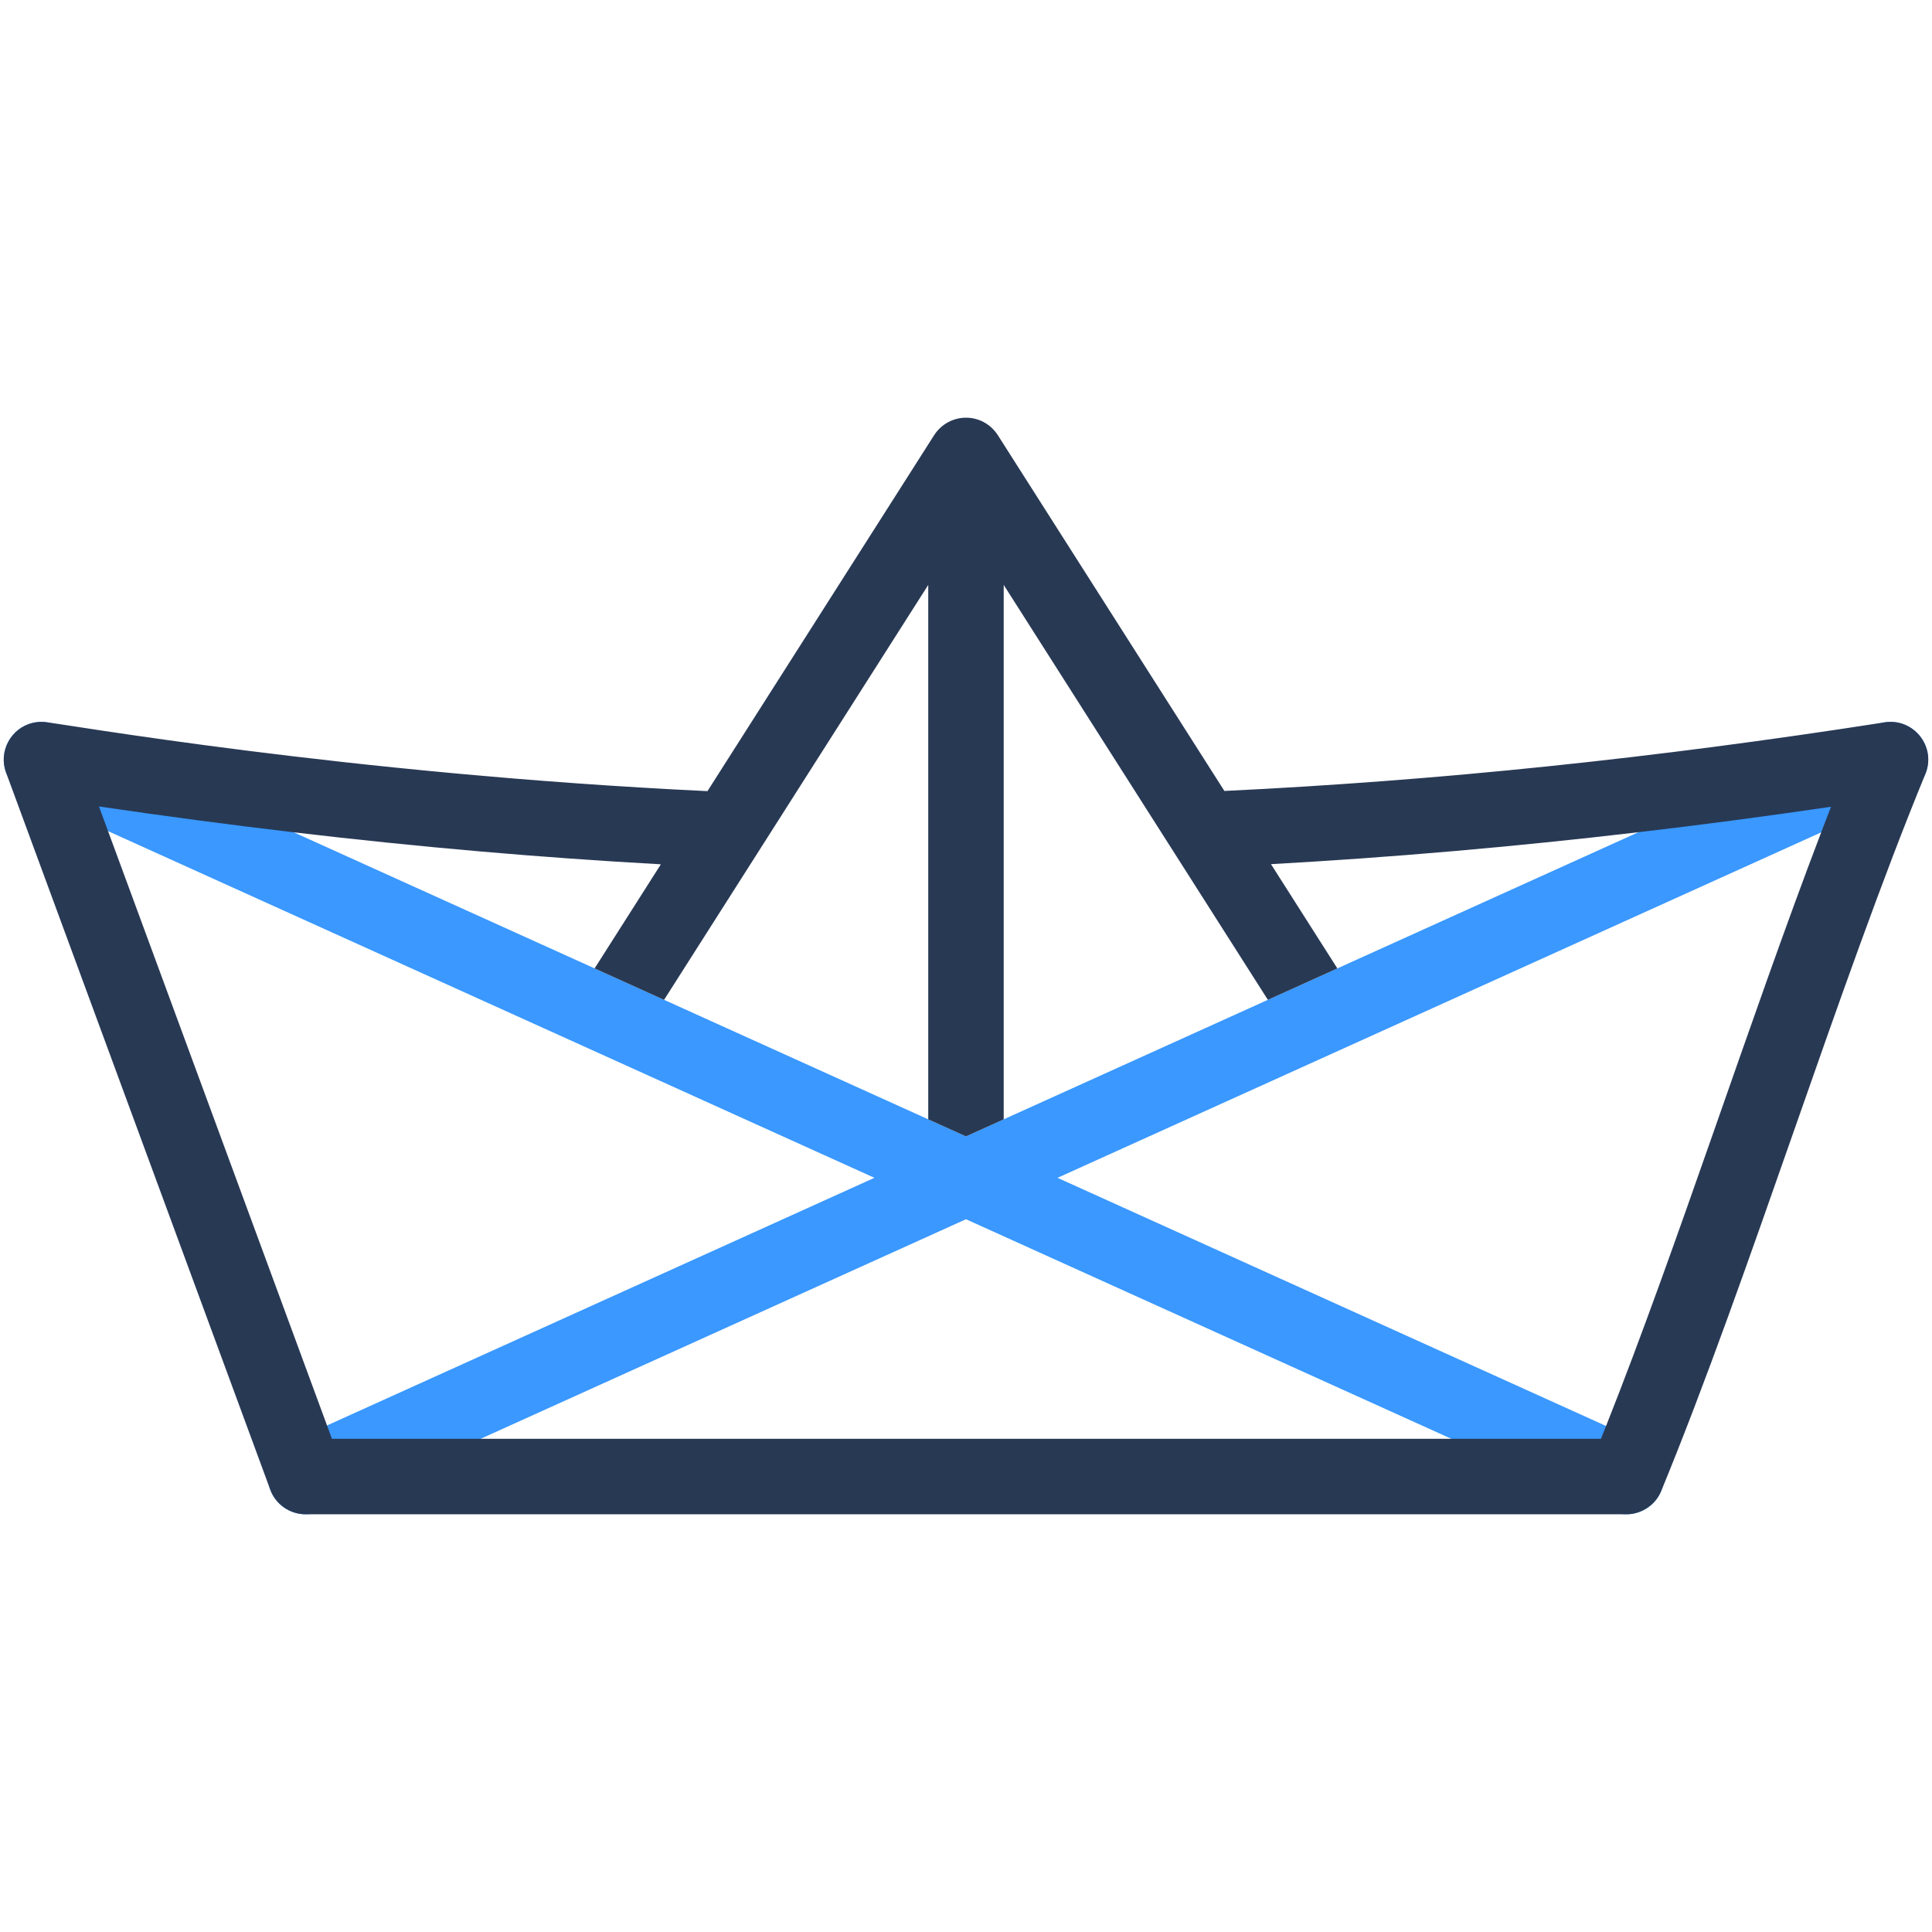 <?xml version="1.0" ?><svg xmlns="http://www.w3.org/2000/svg" xmlns:xlink="http://www.w3.org/1999/xlink" version="1.1" viewBox="0 0 512 512" style="enable-background:new 0 0 512 512;" xml:space="preserve"><g id="_x35_0_x2C__paper_boat_x2C__paper_ship_x2C__art_and_design_x2C__origami_x2C__hobby_x2C__art"><g><g><path style="fill:#3A98FF;" d="M510.107,197.179c-2.276-5.031-8.198-7.262-13.233-4.989L255.995,301.158L15.118,192.19     c-5.032-2.273-10.956-0.043-13.233,4.989c-2.276,5.032-0.042,10.957,4.989,13.233l224.859,101.722L76.873,382.19     c-5.031,2.276-7.266,8.201-4.989,13.233c2.269,5.013,8.178,7.273,13.233,4.989l170.878-77.302l170.878,77.302     c5.053,2.283,10.964,0.025,13.233-4.989c2.276-5.032,0.042-10.957-4.989-13.233l-154.859-70.055l224.859-101.722     C510.149,208.136,512.383,202.211,510.107,197.179z"/></g><g><path style="fill:#283954;" d="M499.455,191.421c-0.03,0.01-0.07,0.01-0.1,0.02c-60.99,9.52-118.27,15.46-174.88,18.17     c-13.375-21.005-59.825-93.97-60.1-94.38c-4.059-6.091-12.759-6.004-16.76,0c-0.275,0.41-46.809,73.509-60.13,94.43     c-95.871-4.566-171.45-17.999-175.75-18.33c-0.656-0.077-1.991-0.035-3.03,0.23c-5.801,1.348-9.194,7.59-7.09,13.2     c6.085,16.517-8.43-22.882,70,190c1.333,3.71,5.019,6.54,9.38,6.54h350c4.142,0,7.694-2.601,9.11-5.88     c0.05-0.1,0.1-0.2,0.14-0.31c23.35-56.73,46.95-134.02,70-190C513.21,197.921,507.142,190.238,499.455,191.421z M425.625,377.901     c-0.46,1.14-0.91,2.27-1.36,3.4h-336.3l-1.3-3.54l-58.03-157.51l-2.41-6.53c17.51,2.58,34.7,4.86,51.63,6.85     c33.22,3.92,65.47,6.72,97.28,8.48l-17.56,27.59l18.41,8.33l70.01-109.96v141.63l10,4.52l10-4.52v-141.63l70.01,109.96     l18.41-8.33l-17.59-27.63c32.01-1.78,64.28-4.58,97.35-8.46c16.79-1.96,33.79-4.21,51.06-6.75c-0.87,2.24-1.74,4.5-2.6,6.78     C463.546,270.611,444.505,330.321,425.625,377.901z"/></g></g></g><g id="Layer_1"/></svg>